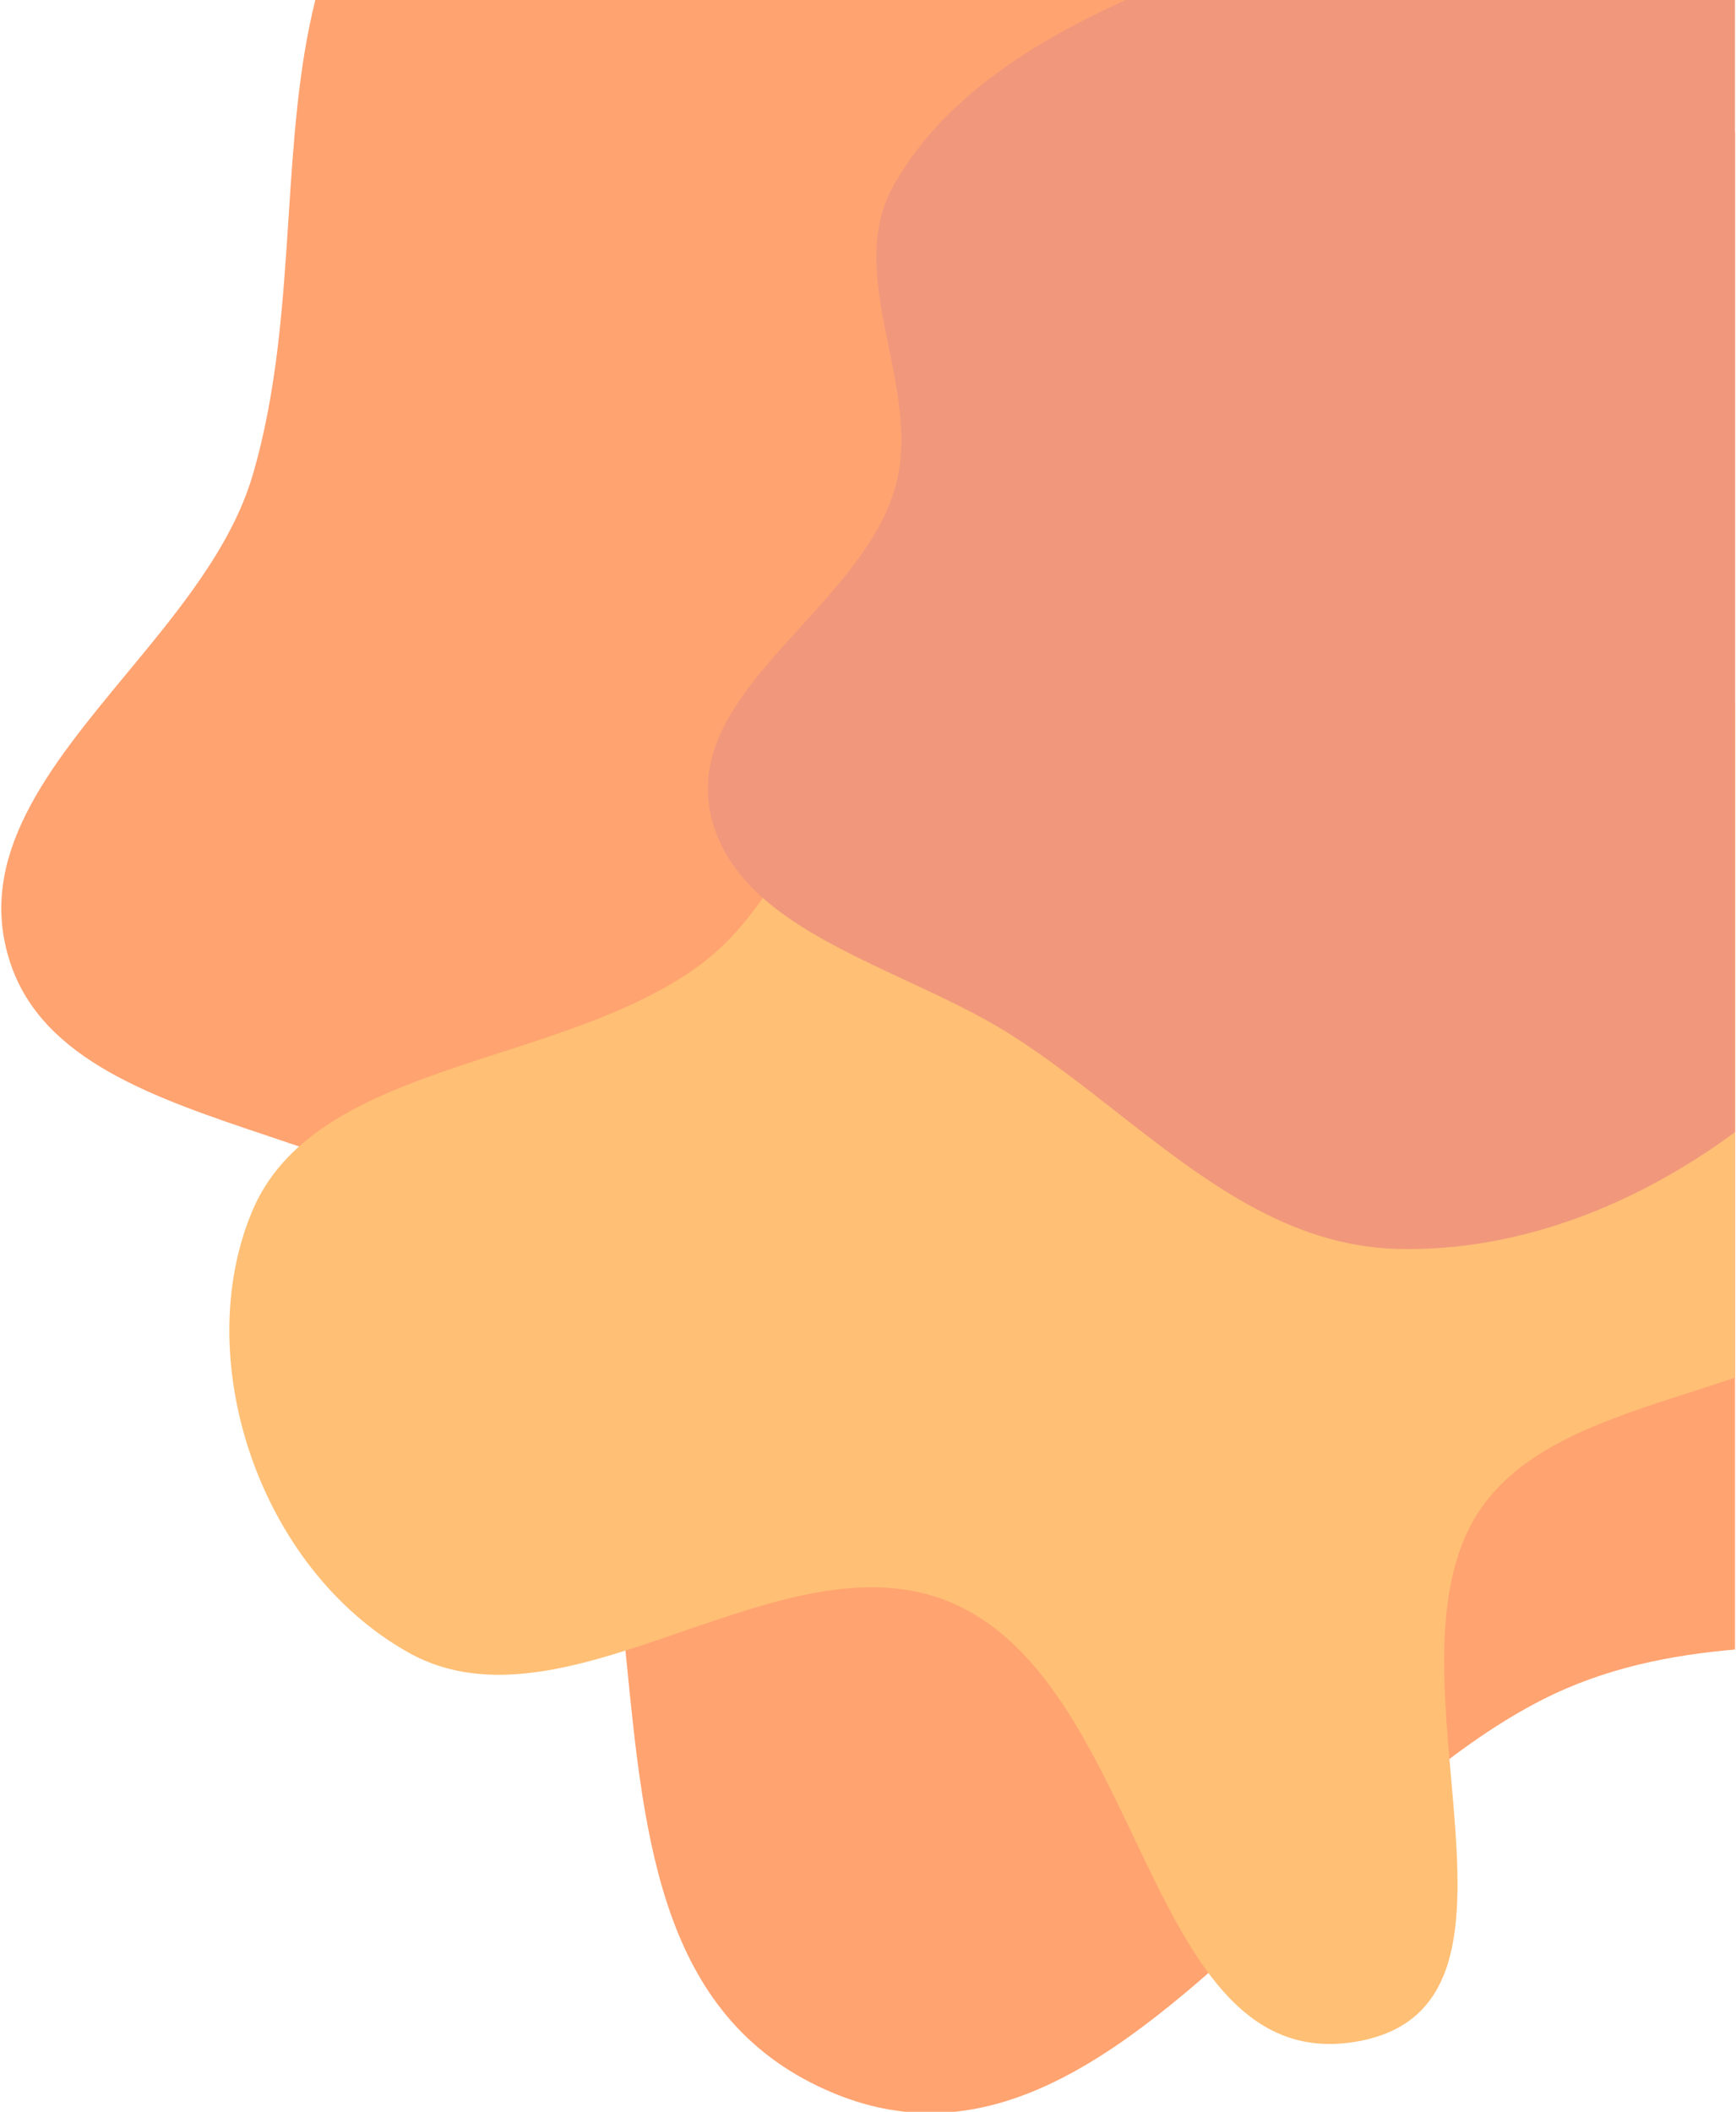 <svg width="755" height="918" viewBox="0 0 755 918" fill="none" xmlns="http://www.w3.org/2000/svg">
    <g clip-path="url(#clip0)">
    <path fill-rule="evenodd" clip-rule="evenodd" d="M754.999 717.003C726.582 719.443 698.045 725.012 670.919 738.786C632.917 758.084 597.746 790.964 563.084 823.368C499.381 882.923 437.394 940.873 362.698 909.953C288.015 879.037 280.378 801.911 272.411 721.46C266.527 662.05 260.465 600.827 227.09 555.061C203.702 522.99 159.838 508.3 116.881 493.915C67.233 477.288 18.798 461.068 4.589 418.889C-11.002 372.606 21.465 333.402 54.986 292.927C77.563 265.665 100.619 237.825 109.79 206.856C120.552 170.517 123.058 132.03 125.512 94.346C127.641 61.651 129.73 29.559 137.139 0H679.644C703.321 17.206 726.47 35.381 749.722 53.637C751.48 55.018 753.239 56.399 754.999 57.781V717.003Z" fill="#FFA370"/>
    <path fill-rule="evenodd" clip-rule="evenodd" d="M754.999 305.864V598.697C748.261 601.015 741.384 603.224 734.495 605.437C699.026 616.828 663.229 628.326 644.277 655.419C623.374 685.303 627.338 730.256 631.086 772.754C635.933 827.717 640.418 878.574 590.278 887.42C539.645 896.352 517.102 849.058 493.018 798.528C473.001 756.534 451.92 712.306 412.764 696.263C376.946 681.586 336.627 695.489 296.757 709.237C254.57 723.784 212.886 738.158 177.569 718.318C112.25 681.623 82.576 590.155 109.864 526.102C126.517 487.013 171.567 472.445 217.915 457.458C249.157 447.356 280.988 437.063 305.109 418.941C323.654 405.007 335.348 385.651 346.926 366.486C361.024 343.149 374.95 320.096 400.867 307.466C454.223 281.465 516.736 281.519 577.516 286.192C593.157 287.395 609.404 288.02 625.815 288.653C670.649 290.379 716.713 292.154 754.999 305.864Z" fill="#FFBF75"/>
    <path fill-rule="evenodd" clip-rule="evenodd" d="M754.998 491.828C712.77 523.158 661.23 544.176 608.087 542.914C560.246 541.777 523.056 512.694 485.569 483.379C470.472 471.573 455.328 459.73 439.42 449.659C425.731 440.993 409.884 433.613 394.026 426.227C355.418 408.247 316.745 390.237 308.984 353.553C302.463 322.733 324.962 298.018 348.153 272.544C365.228 253.788 382.678 234.62 389.199 212.3C395 192.441 390.727 171.545 386.506 150.899C381.466 126.252 376.5 101.961 388.833 80.217C409.925 43.033 448.342 18.746 489.47 0H754.998V491.828Z" fill="#F1987C"/>
    </g>
    <defs>
    <clipPath id="clip0">
    <rect width="754" height="918" fill="white" transform="translate(0.566)"/>
    </clipPath>
    </defs>
    </svg>
